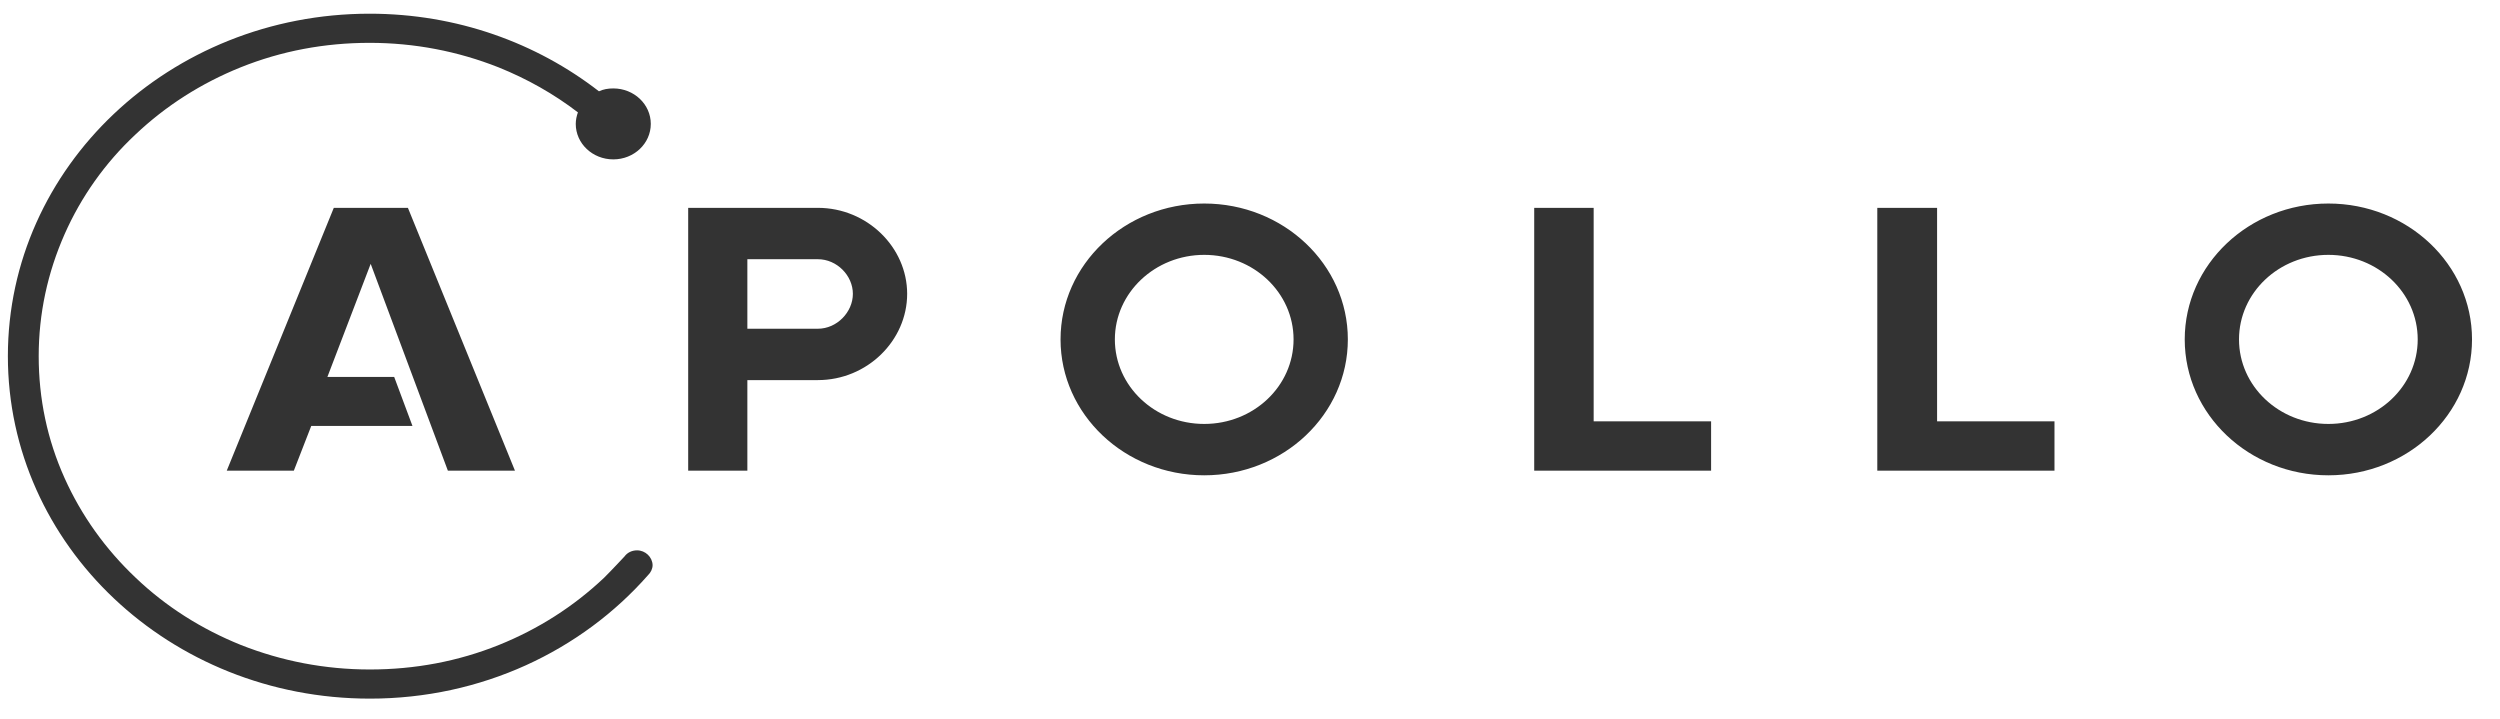 <svg width="73" height="21" viewBox="0 0 73 21" fill="none" xmlns="http://www.w3.org/2000/svg">
<path d="M11.911 6.069H9.747L6.621 13.744H8.58L9.088 12.438H12.044L11.51 11.006H9.56L10.824 7.704L13.078 13.744H15.037L11.911 6.069ZM44.799 13.744V6.069H46.535V12.303H49.964V13.744H44.799ZM54.817 13.744V6.069H56.563V12.303H59.991V13.744H54.817ZM35.163 7.442C36.606 7.442 37.772 8.546 37.772 9.911C37.772 11.276 36.606 12.379 35.163 12.379C33.72 12.379 32.554 11.276 32.554 9.911C32.554 8.546 33.729 7.442 35.163 7.442ZM35.163 5.943C32.847 5.943 30.968 7.72 30.968 9.911C30.968 12.101 32.847 13.879 35.163 13.879C37.478 13.879 39.357 12.101 39.357 9.911C39.357 7.72 37.478 5.943 35.163 5.943ZM67.988 7.442C69.431 7.442 70.597 8.546 70.597 9.911C70.597 11.276 69.431 12.379 67.988 12.379C66.546 12.379 65.379 11.276 65.379 9.911C65.379 8.546 66.546 7.442 67.988 7.442ZM67.988 5.943C65.673 5.943 63.794 7.72 63.794 9.911C63.794 12.101 65.673 13.879 67.988 13.879C70.304 13.879 72.183 12.101 72.183 9.911C72.183 7.72 70.304 5.943 67.988 5.943ZM23.88 6.069H20.095V13.744H21.823V11.099H23.88C25.322 11.099 26.489 9.945 26.489 8.58C26.489 7.223 25.322 6.069 23.88 6.069ZM23.88 9.599H21.823V7.569H23.88C24.441 7.569 24.904 8.049 24.904 8.58C24.904 9.111 24.441 9.599 23.88 9.599Z" fill="#333333"/>
<path d="M18.602 16.07C18.451 16.07 18.317 16.137 18.237 16.247C18.237 16.247 17.845 16.668 17.64 16.87C16.75 17.712 15.717 18.37 14.568 18.833C13.375 19.313 12.11 19.549 10.801 19.549C9.492 19.549 8.228 19.305 7.034 18.833C5.885 18.37 4.843 17.712 3.962 16.87C3.071 16.027 2.377 15.05 1.887 13.963C1.379 12.835 1.13 11.638 1.13 10.4C1.13 9.161 1.388 7.965 1.887 6.836C2.368 5.75 3.062 4.764 3.953 3.93C4.843 3.087 5.877 2.43 7.025 1.967C8.219 1.487 9.483 1.251 10.792 1.251C12.101 1.251 13.366 1.495 14.559 1.967C15.396 2.304 16.171 2.742 16.875 3.281C16.839 3.382 16.812 3.5 16.812 3.618C16.812 4.191 17.302 4.654 17.908 4.654C18.513 4.654 19.003 4.191 19.003 3.618C19.003 3.045 18.513 2.582 17.908 2.582C17.756 2.582 17.614 2.607 17.489 2.666C15.664 1.251 13.339 0.4 10.792 0.4C4.959 0.4 0.23 4.873 0.23 10.4C0.23 15.926 4.959 20.4 10.801 20.4C14.069 20.4 16.982 19.001 18.923 16.794C19.003 16.718 19.056 16.609 19.056 16.499C19.048 16.263 18.843 16.07 18.602 16.07Z" fill="#333333"/>
</svg>
